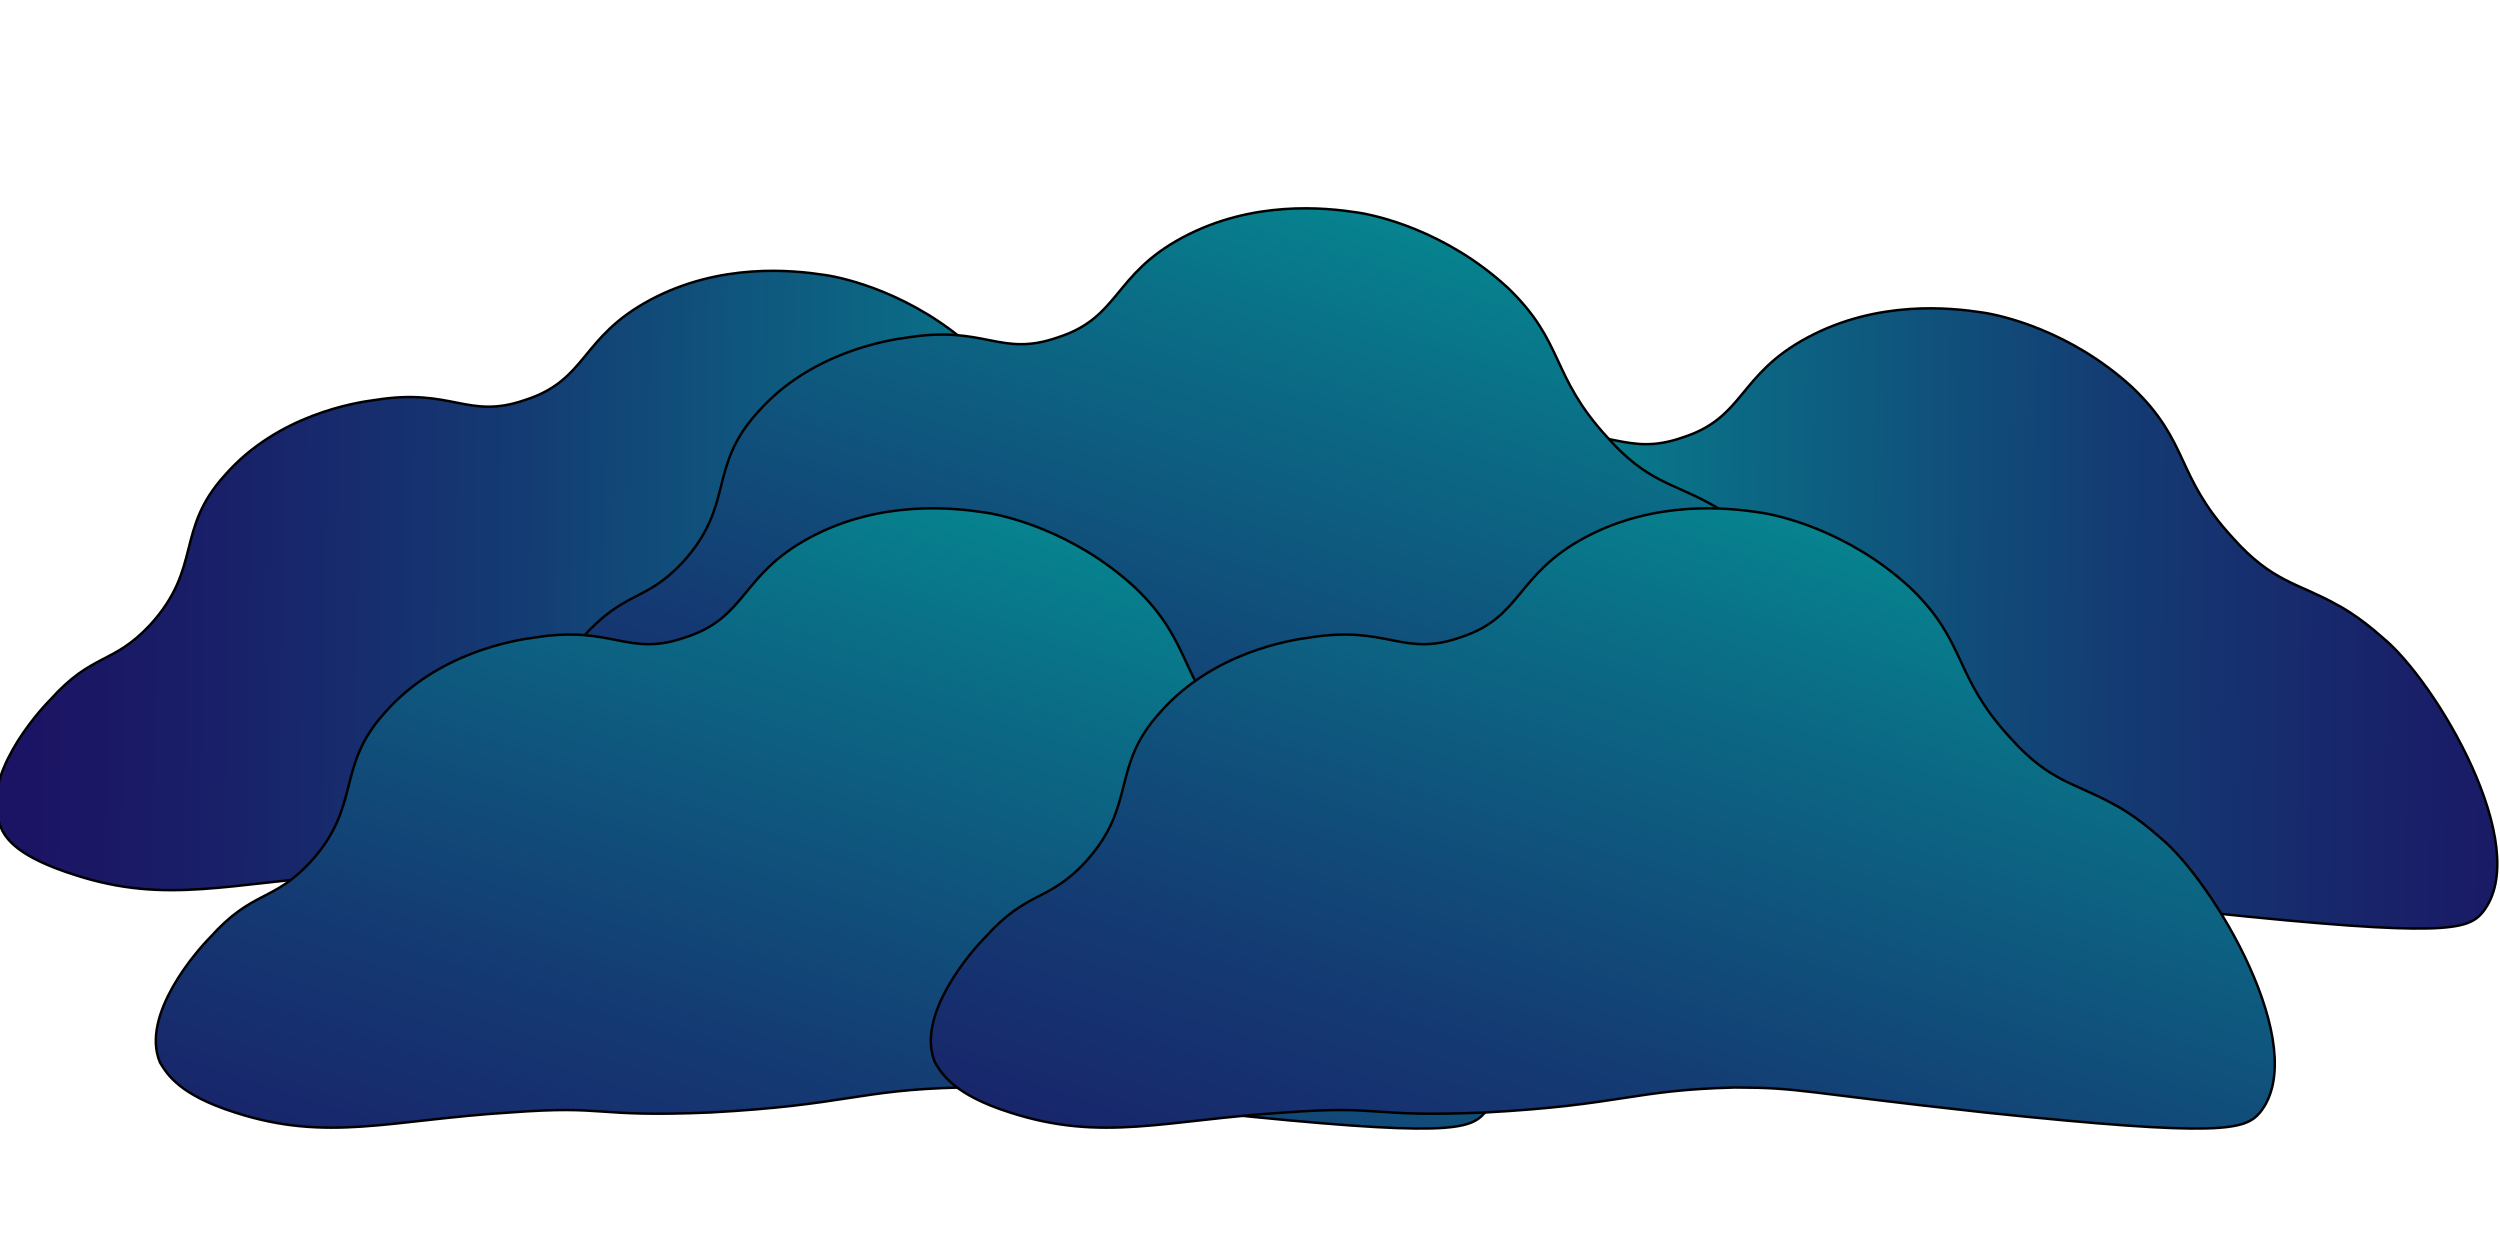 <?xml version="1.0" encoding="utf-8"?>
<!-- Generator: Adobe Illustrator 25.3.1, SVG Export Plug-In . SVG Version: 6.00 Build 0)  -->
<svg version="1.1" id="Слой_1" xmlns="http://www.w3.org/2000/svg" xmlns:xlink="http://www.w3.org/1999/xlink" x="0px" y="0px"
	 viewBox="0 0 100 50" style="enable-background:new 0 0 100 50;" xml:space="preserve">
<style type="text/css">
	.st0{fill:url(#SVGID_1_);stroke:#000000;stroke-width:0.1;stroke-miterlimit:10;}
	.st1{fill:url(#SVGID_2_);stroke:#000000;stroke-width:0.1;stroke-miterlimit:10;}
	.st2{fill:url(#SVGID_3_);stroke:#000000;stroke-width:0.1;stroke-miterlimit:10;}
	.st3{fill:url(#SVGID_4_);stroke:#000000;stroke-width:0.1;stroke-miterlimit:10;}
	.st4{fill:url(#SVGID_5_);stroke:#000000;stroke-width:0.1;stroke-miterlimit:10;}
</style>
<linearGradient id="SVGID_1_" gradientUnits="userSpaceOnUse" x1="55.221" y1="23.621" x2="1.475" y2="23.012">
	<stop  offset="0" style="stop-color:#00A99D"/>
	<stop  offset="0.348" style="stop-color:#0B6A85"/>
	<stop  offset="0.643" style="stop-color:#143B73"/>
	<stop  offset="0.87" style="stop-color:#191F68"/>
	<stop  offset="1" style="stop-color:#1B1464"/>
</linearGradient>
<path class="st0" d="M0,33c-0.8-1.9,1.5-4.5,2-5c1.7-1.9,2.5-1.4,4-3c2.1-2.3,1-3.8,3-6c2.1-2.4,5.2-2.9,6-3c3.1-0.5,3.7,0.8,6,0
	c2.5-0.8,2.2-2.5,5-4c2.8-1.5,5.7-1.2,7-1c0.7,0.1,3.5,0.7,6,3c2.3,2.2,1.7,3.5,4,6c1.6,1.8,2.6,1.8,4.2,2.7c0,0,0.8,0.4,1.8,1.3
	c2.1,1.7,6.1,8.4,4,11c-0.6,0.7-1.5,1-11,0c-7.3-0.8-7.4-1-10-1c-4.1,0.1-4.5,0.7-10,1c-4.8,0.2-4-0.3-8,0c-4.8,0.3-7.3,1.2-11,0
	C0.8,34.3,0.2,33.6,0,33z"/>
<linearGradient id="SVGID_2_" gradientUnits="userSpaceOnUse" x1="50.239" y1="24.496" x2="103.984" y2="25.136">
	<stop  offset="0" style="stop-color:#00A99D"/>
	<stop  offset="0.348" style="stop-color:#0B6A85"/>
	<stop  offset="0.643" style="stop-color:#143B73"/>
	<stop  offset="0.87" style="stop-color:#191F68"/>
	<stop  offset="1" style="stop-color:#1B1464"/>
</linearGradient>
<path class="st1" d="M46.3,34.5c-0.8-1.9,1.5-4.5,2-5c1.7-1.9,2.5-1.4,4-3c2.1-2.3,1-3.8,3-6c2.1-2.4,5.2-2.9,6-3
	c3.1-0.5,3.7,0.8,6,0c2.5-0.8,2.2-2.5,5-4c2.8-1.5,5.7-1.2,7-1c0.7,0.1,3.5,0.7,6,3c2.3,2.2,1.7,3.5,4,6c1.6,1.8,2.6,1.8,4.2,2.7
	c0,0,0.8,0.4,1.8,1.3c2.1,1.7,6.1,8.4,4,11c-0.6,0.7-1.5,1-11,0c-7.3-0.8-7.4-1-10-1c-4.1,0.1-4.5,0.7-10,1c-4.8,0.2-4-0.3-8,0
	c-4.8,0.3-7.3,1.2-11,0C47.1,35.8,46.5,35,46.3,34.5z"/>
<linearGradient id="SVGID_3_" gradientUnits="userSpaceOnUse" x1="58.646" y1="-2.107" x2="41.839" y2="48.947">
	<stop  offset="0" style="stop-color:#00A99D"/>
	<stop  offset="0.348" style="stop-color:#0B6A85"/>
	<stop  offset="0.643" style="stop-color:#143B73"/>
	<stop  offset="0.87" style="stop-color:#191F68"/>
	<stop  offset="1" style="stop-color:#1B1464"/>
</linearGradient>
<path class="st2" d="M21.3,30.5c-0.8-1.9,1.5-4.5,2-5c1.7-1.9,2.5-1.4,4-3c2.1-2.3,1-3.8,3-6c2.1-2.4,5.2-2.9,6-3
	c3.1-0.5,3.7,0.8,6,0c2.5-0.8,2.2-2.5,5-4c2.8-1.5,5.7-1.2,7-1c0.7,0.1,3.5,0.7,6,3c2.3,2.2,1.7,3.5,4,6c1.6,1.8,2.6,1.8,4.2,2.7
	c0,0,0.8,0.4,1.8,1.3c2.1,1.7,6.1,8.4,4,11c-0.6,0.7-1.5,1-11,0c-7.3-0.8-7.4-1-10-1c-4.1,0.1-4.5,0.7-10,1c-4.8,0.2-4-0.3-8,0
	c-4.8,0.3-7.3,1.2-11,0C22.1,31.8,21.5,31,21.3,30.5z"/>
<linearGradient id="SVGID_4_" gradientUnits="userSpaceOnUse" x1="43.781" y1="9.893" x2="26.973" y2="60.947">
	<stop  offset="0" style="stop-color:#00A99D"/>
	<stop  offset="0.348" style="stop-color:#0B6A85"/>
	<stop  offset="0.643" style="stop-color:#143B73"/>
	<stop  offset="0.87" style="stop-color:#191F68"/>
	<stop  offset="1" style="stop-color:#1B1464"/>
</linearGradient>
<path class="st3" d="M6.4,42.5c-0.8-1.9,1.5-4.5,2-5c1.7-1.9,2.5-1.4,4-3c2.1-2.3,1-3.8,3-6c2.1-2.4,5.2-2.9,6-3
	c3.1-0.5,3.7,0.8,6,0c2.5-0.8,2.2-2.5,5-4c2.8-1.5,5.7-1.2,7-1c0.7,0.1,3.5,0.7,6,3c2.3,2.2,1.7,3.5,4,6c1.6,1.8,2.6,1.8,4.2,2.7
	c0,0,0.8,0.4,1.8,1.3c2.1,1.7,6.1,8.4,4,11c-0.6,0.7-1.5,1-11,0c-7.3-0.8-7.4-1-10-1c-4.1,0.1-4.5,0.7-10,1c-4.8,0.2-4-0.3-8,0
	c-4.8,0.3-7.3,1.2-11,0C7.2,43.8,6.7,43,6.4,42.5z"/>
<linearGradient id="SVGID_5_" gradientUnits="userSpaceOnUse" x1="74.781" y1="9.893" x2="57.973" y2="60.947">
	<stop  offset="0" style="stop-color:#00A99D"/>
	<stop  offset="0.348" style="stop-color:#0B6A85"/>
	<stop  offset="0.643" style="stop-color:#143B73"/>
	<stop  offset="0.87" style="stop-color:#191F68"/>
	<stop  offset="1" style="stop-color:#1B1464"/>
</linearGradient>
<path class="st4" d="M37.4,42.5c-0.8-1.9,1.5-4.5,2-5c1.7-1.9,2.5-1.4,4-3c2.1-2.3,1-3.8,3-6c2.1-2.4,5.2-2.9,6-3
	c3.1-0.5,3.7,0.8,6,0c2.5-0.8,2.2-2.5,5-4c2.8-1.5,5.7-1.2,7-1c0.7,0.1,3.5,0.7,6,3c2.3,2.2,1.7,3.5,4,6c1.6,1.8,2.6,1.8,4.2,2.7
	c0,0,0.8,0.4,1.8,1.3c2.1,1.7,6.1,8.4,4,11c-0.6,0.7-1.5,1-11,0c-7.3-0.8-7.4-1-10-1c-4.1,0.1-4.5,0.7-10,1c-4.8,0.2-4-0.3-8,0
	c-4.8,0.3-7.3,1.2-11,0C38.2,43.8,37.7,43,37.4,42.5z"/>
</svg>
